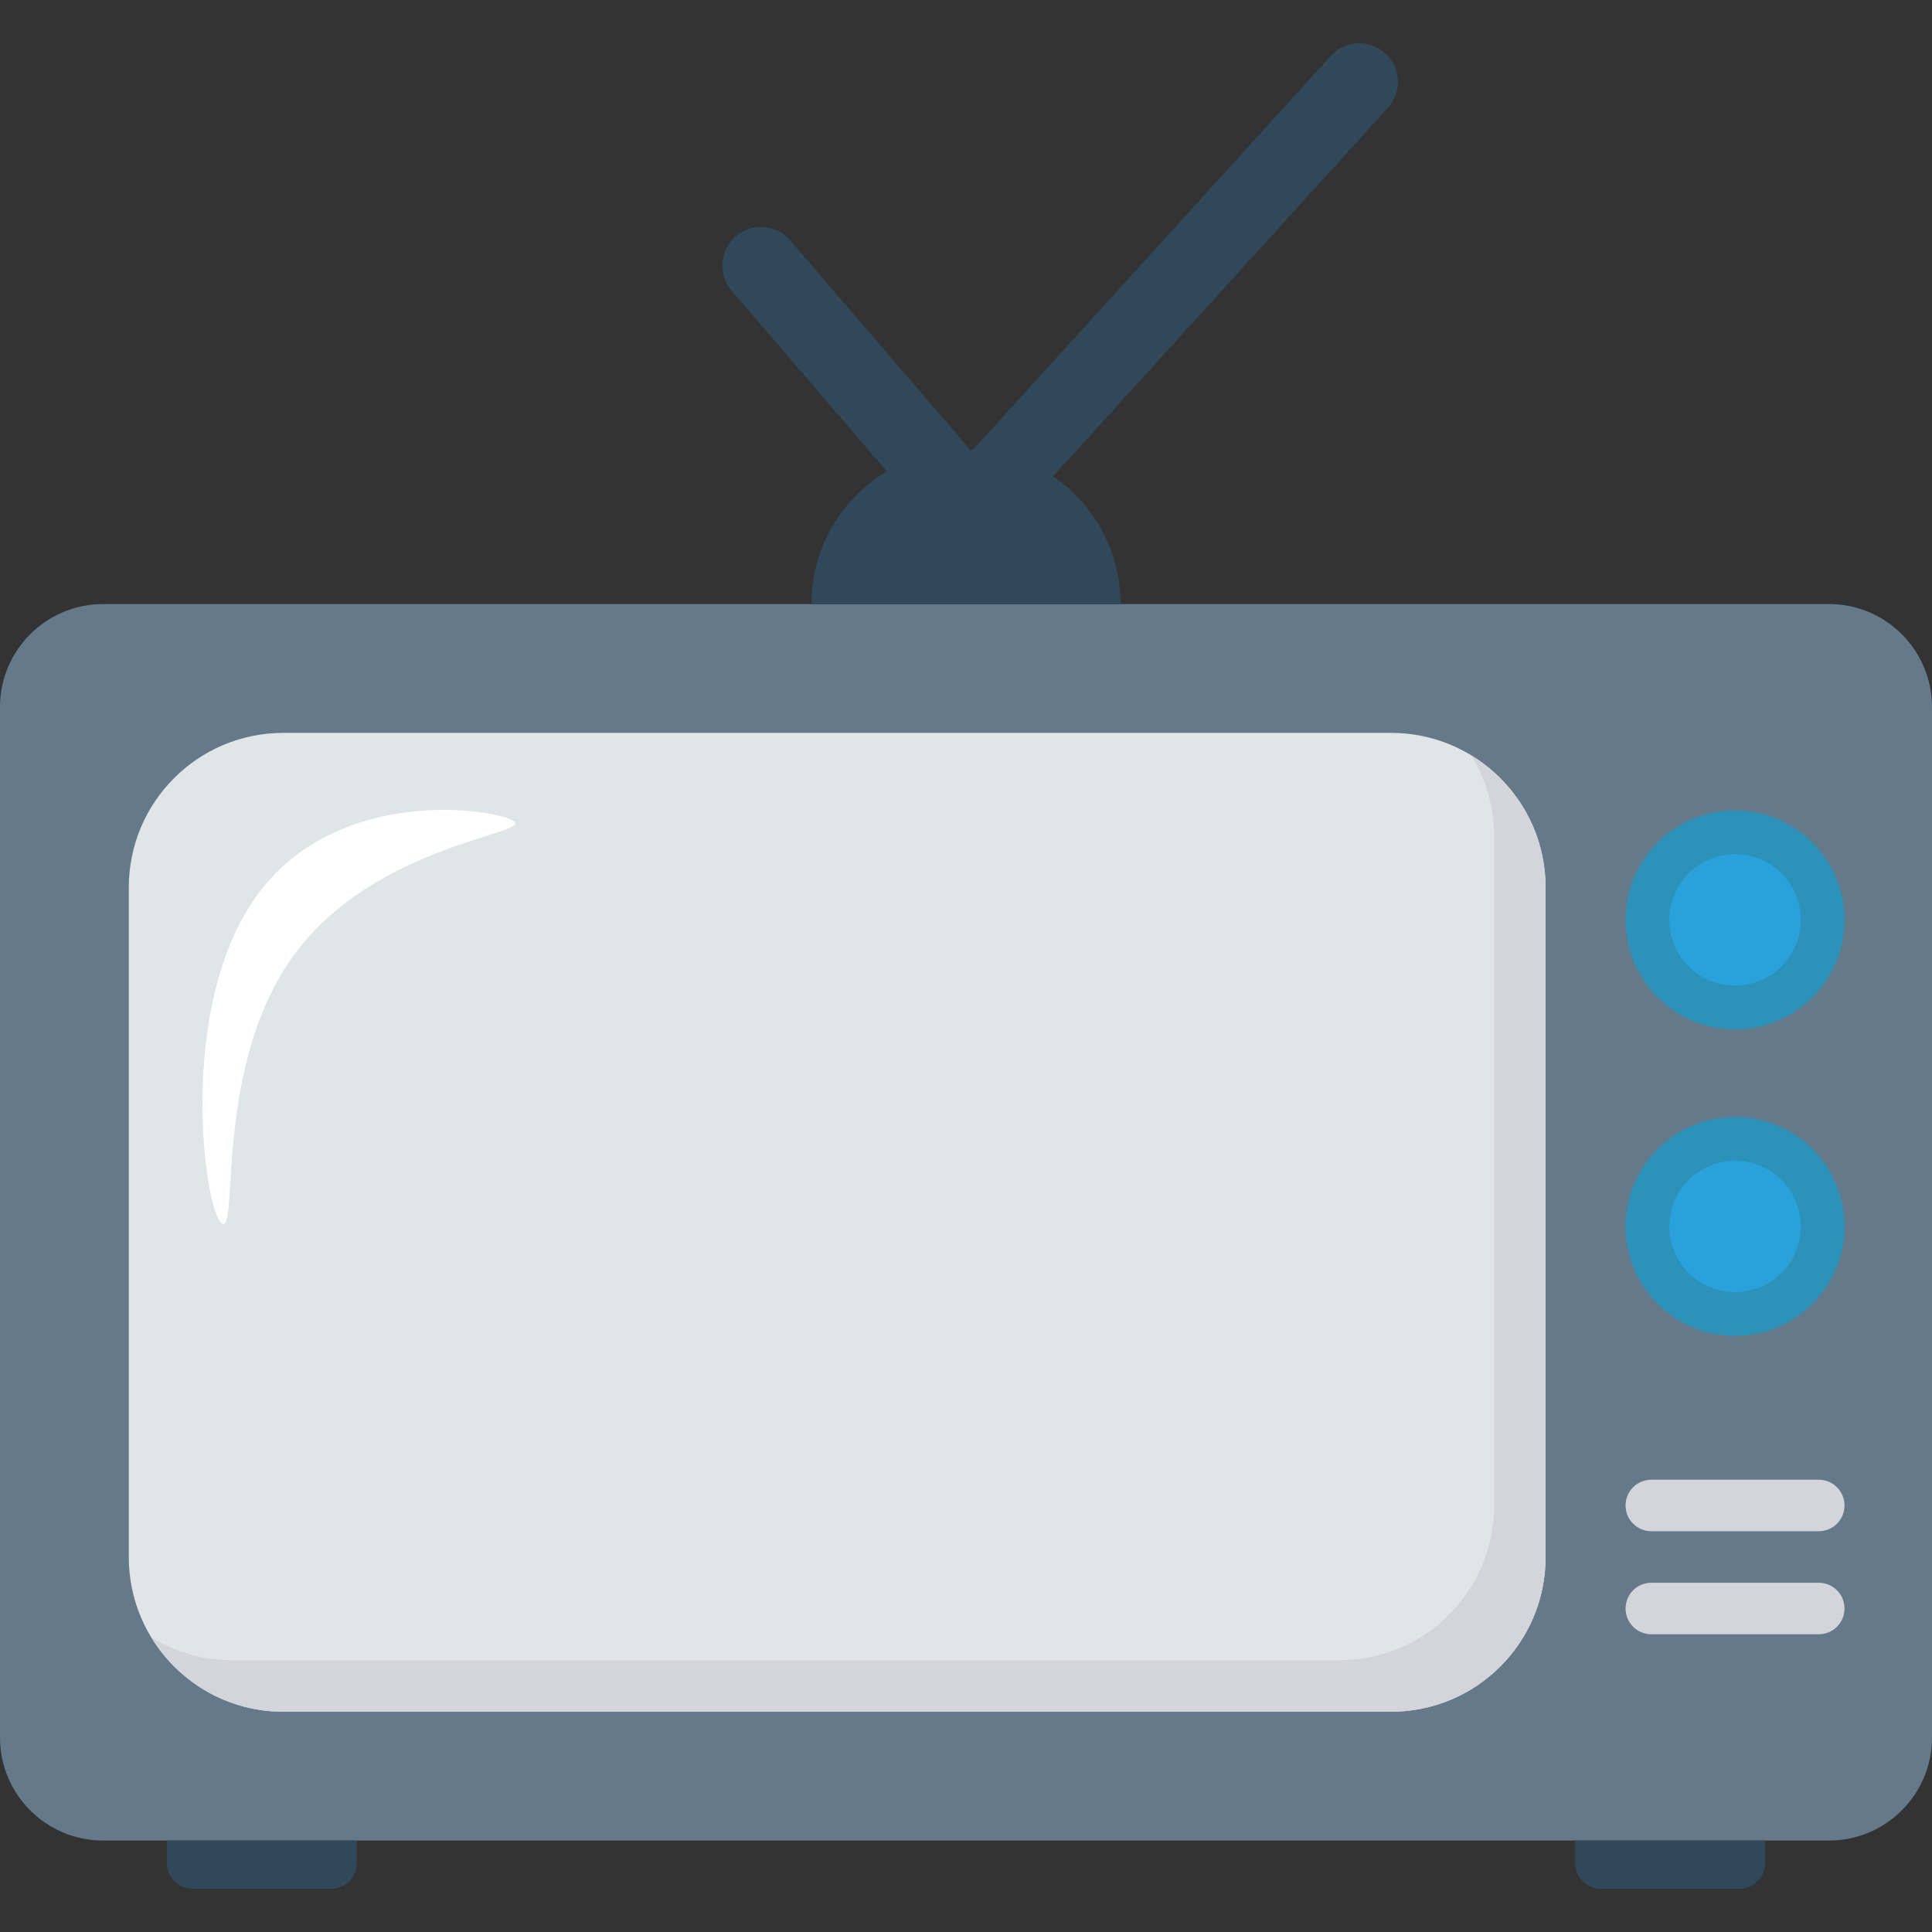 <?xml version="1.0" encoding="iso-8859-1"?>
<!-- Generator: Adobe Illustrator 19.0.0, SVG Export Plug-In . SVG Version: 6.00 Build 0)  -->
<svg version="1.1" id="Capa_1" xmlns="http://www.w3.org/2000/svg" xmlns:xlink="http://www.w3.org/1999/xlink" x="0px" y="0px"
	 viewBox="0 0 468.293 468.293" style="enable-background:new 0 0 468.293 468.293;" xml:space="preserve">
<rect x="0" y="0" width="468.293" height="468.293" fill="#333333" stroke="none"/>
<path style="fill:#647989;" d="M443.317,446.125H24.976C11.182,446.125,0,434.943,0,421.149V171.393
	c0-13.794,11.182-24.976,24.976-24.976h418.341c13.794,0,24.976,11.182,24.976,24.976v249.756
	C468.293,434.943,457.111,446.125,443.317,446.125z"/>
<path style="fill:#E0E5E8;" d="M31.221,377.442V215.101c0-20.69,16.773-37.463,37.463-37.463h268.488
	c20.69,0,37.463,16.773,37.463,37.463v162.341c0,20.69-16.773,37.463-37.463,37.463H68.685
	C47.994,414.906,31.221,398.133,31.221,377.442z"/>
<path style="fill:#D4D5DB;" d="M356.645,183.141c3.468,5.679,5.503,12.33,5.503,19.473v162.341
	c0,20.691-16.773,37.463-37.463,37.463H56.197c-7.142,0-13.793-2.035-19.473-5.503c6.579,10.774,18.412,17.991,31.96,17.991h268.488
	c20.691,0,37.463-16.773,37.463-37.463V215.101C374.636,201.553,367.419,189.72,356.645,183.141z"/>
<path style="fill:#FFFFFF;" d="M71.175,231.588c-19.565,26.903-13.192,68.013-17.44,64.924s-11.001-52.604,8.564-79.507
	s58.038-21.006,62.286-17.917S90.74,204.685,71.175,231.588z"/>
<circle style="fill:#2D92BA;" cx="420.552" cy="222.97" r="26.537"/>
<circle style="fill:#29A1DA;" cx="420.552" cy="222.97" r="15.922"/>
<circle style="fill:#2D92BA;" cx="420.552" cy="297.272" r="26.537"/>
<circle style="fill:#29A1DA;" cx="420.552" cy="297.272" r="15.922"/>
<g>
	<path style="fill:#D4D5DB;" d="M440.846,358.663H400.26c-3.451,0-6.244,2.796-6.244,6.244c0,3.448,2.793,6.244,6.244,6.244h40.585
		c3.451,0,6.244-2.796,6.244-6.244C447.09,361.459,444.297,358.663,440.846,358.663z"/>
	<path style="fill:#D4D5DB;" d="M440.846,383.639H400.26c-3.451,0-6.244,2.796-6.244,6.244c0,3.448,2.793,6.244,6.244,6.244h40.585
		c3.451,0,6.244-2.796,6.244-6.244C447.09,386.434,444.297,383.639,440.846,383.639z"/>
</g>
<g>
	<path style="fill:#304859;" d="M40.446,446.125h46.046v5.444c0,3.448-2.795,6.244-6.244,6.244H46.69
		c-3.448,0-6.244-2.796-6.244-6.244V446.125z"/>
	<path style="fill:#304859;" d="M381.8,446.125h46.047v5.444c0,3.448-2.796,6.244-6.244,6.244h-33.559
		c-3.448,0-6.244-2.796-6.244-6.244V446.125z"/>
	<path style="fill:#304859;" d="M235.262,132.89c-0.049,0-0.098,0-0.146,0c-2.683-0.043-5.213-1.232-6.957-3.262l-50.805-59.146
		c-3.372-3.924-2.921-9.838,1-13.207c3.933-3.375,9.841-2.918,13.207,1l43.927,51.137l87.082-95.892
		c3.494-3.817,9.421-4.07,13.232-0.582c3.817,3.494,4.079,9.418,0.585,13.235L242.171,129.85
		C240.396,131.789,237.884,132.89,235.262,132.89z"/>
	<path style="fill:#304859;" d="M234.147,108.955c-20.692,0-37.464,16.773-37.464,37.463h74.927
		C271.61,125.728,254.836,108.955,234.147,108.955z"/>
</g>
<g>
</g>
<g>
</g>
<g>
</g>
<g>
</g>
<g>
</g>
<g>
</g>
<g>
</g>
<g>
</g>
<g>
</g>
<g>
</g>
<g>
</g>
<g>
</g>
<g>
</g>
<g>
</g>
<g>
</g>
</svg>
